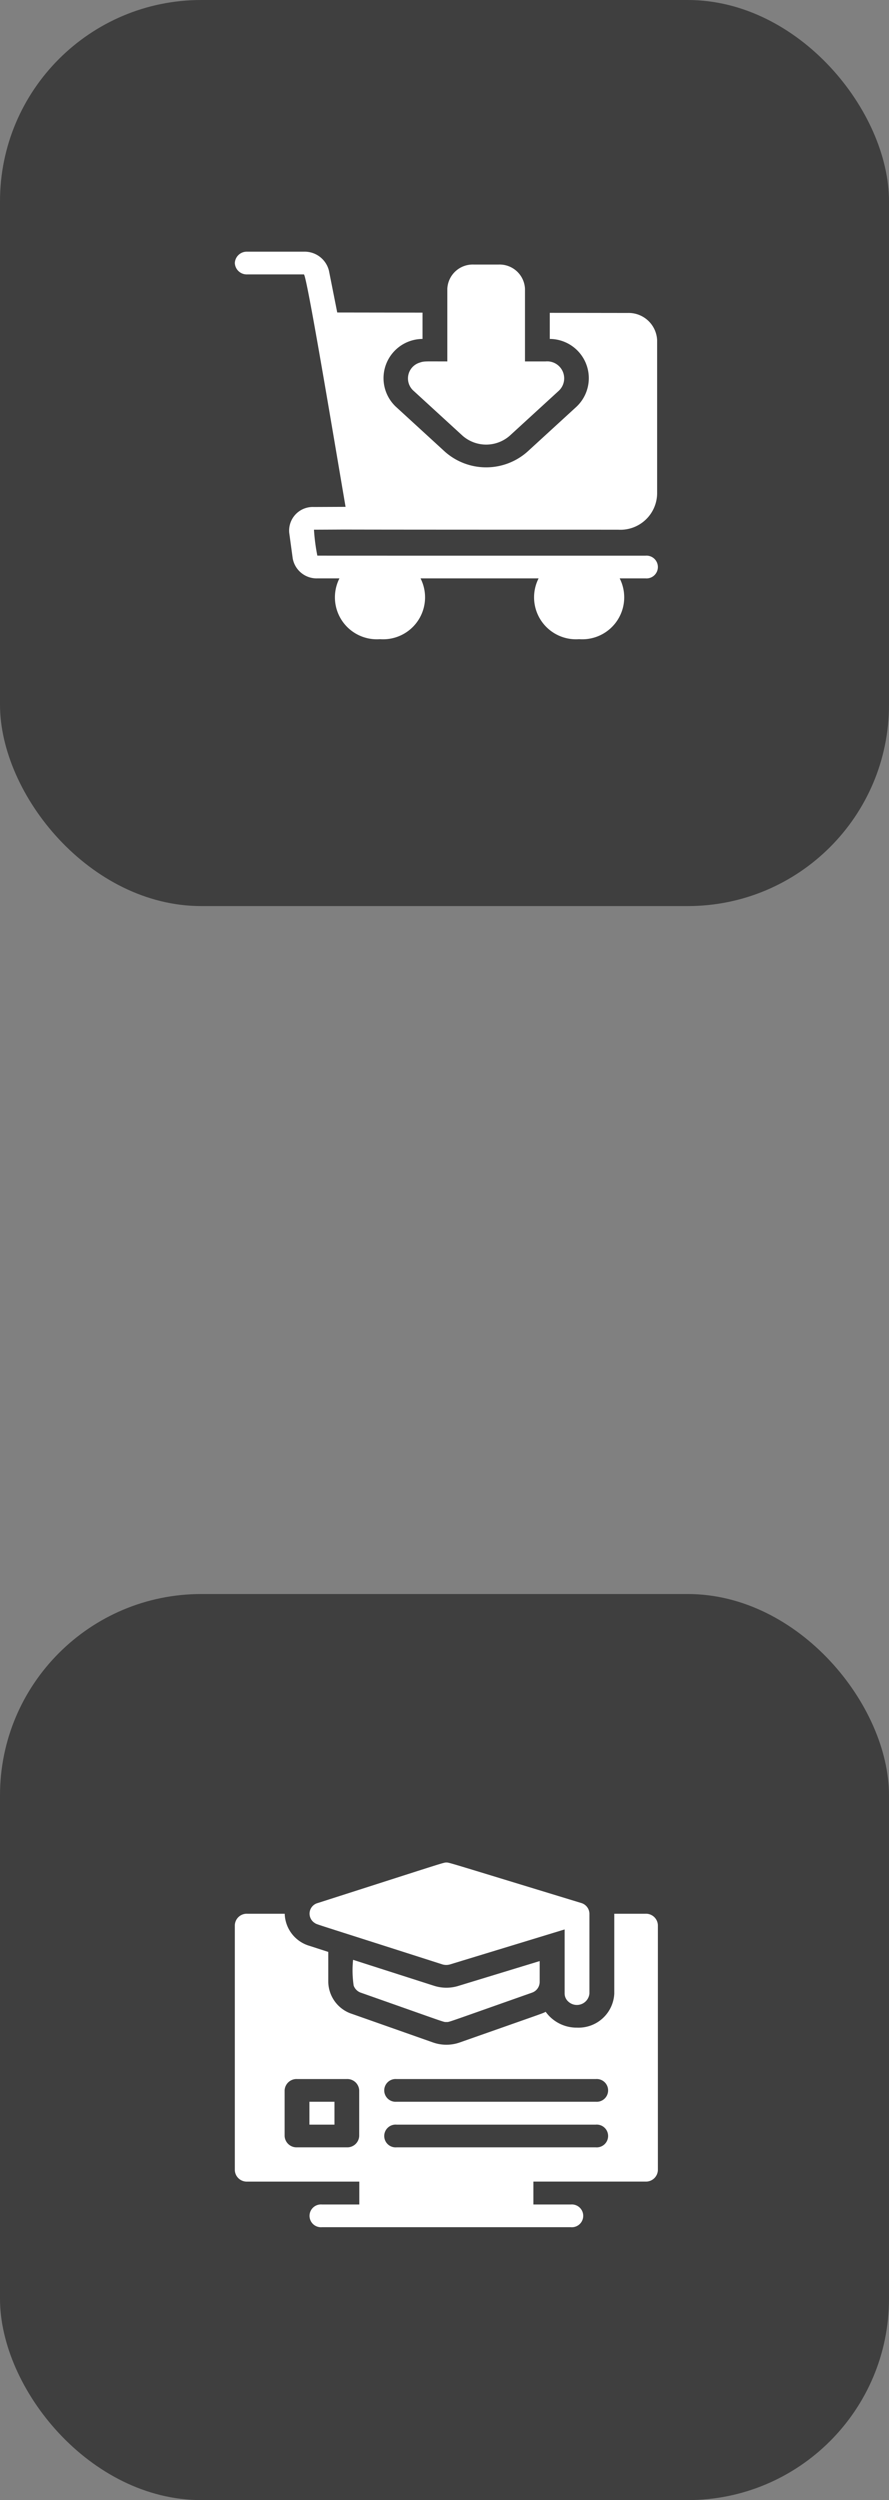 <svg xmlns="http://www.w3.org/2000/svg" width="53" height="149" viewBox="0 0 53 149">
  <rect x="0" y="0" width="53" height="149" fill="#808080" stroke="none"/>
  <g id="Group_1561" data-name="Group 1561" transform="translate(-1478 -461)">
    <rect id="Rectangle_11" data-name="Rectangle 11" width="53" height="54" rx="12" transform="translate(1478 461)" fill="#3f3f3f"/>
    <rect id="Rectangle_12" data-name="Rectangle 12" width="53" height="54" rx="12" transform="translate(1478 556)" fill="#3f3f3f"/>
    <g id="shopping-cart" transform="translate(1492 476)">
      <path id="Path_502" data-name="Path 502" d="M210.167,22.842a.984.984,0,0,0-.384,1.674l2.922,2.677a2.133,2.133,0,0,0,2.83,0l2.922-2.677a1.013,1.013,0,0,0-.789-1.743h-1.233c0-.352,0-3.978,0-4.33A1.516,1.516,0,0,0,214.858,17h-1.477a1.516,1.516,0,0,0-1.576,1.443c0,3.08,0-1.98,0,4.33-1.3,0-1.379-.023-1.638.069Z" transform="translate(-199.137 -16.233)" fill="#fff"/>
      <path id="Path_503" data-name="Path 503" d="M24.486,18.117c-20.479,0-19.566,0-19.568-.006a11.645,11.645,0,0,1-.2-1.542c9.827-.047-13.671,0,18.134,0a2.188,2.188,0,0,0,2.324-2.138V5.266a1.7,1.7,0,0,0-1.76-1.614l-4.64-.007V5.2a2.338,2.338,0,0,1,1.59,4.042l-2.922,2.677a3.707,3.707,0,0,1-4.921,0L9.6,9.24A2.338,2.338,0,0,1,11.19,5.2V3.632L6.105,3.624l-.492-2.48A1.49,1.49,0,0,0,4.117,0H.739A.71.71,0,0,0,0,.677a.71.71,0,0,0,.739.677H4.117c.162,0,1.71,9.31,2.485,13.853l-1.891.009a1.409,1.409,0,0,0-1.469,1.529l.209,1.534A1.449,1.449,0,0,0,4.926,19.47H6.237a2.5,2.5,0,0,0,2.417,3.623,2.5,2.5,0,0,0,2.417-3.623H18.11a2.5,2.5,0,0,0,2.417,3.623,2.5,2.5,0,0,0,2.417-3.623h1.54a.679.679,0,1,0,0-1.353Z" transform="translate(0 0)" fill="#fff"/>
    </g>
    <g id="online-course_1_" data-name="online-course (1)" transform="translate(1492 572)">
      <path id="Path_484" data-name="Path 484" d="M11.817,8.563,6.987,7.015a6.2,6.2,0,0,0,.035,1.537.7.7,0,0,0,.438.425c5.262,1.853,4.893,1.744,5.089,1.744s-.18.112,5.088-1.744a.68.68,0,0,0,.474-.632V7.089L13.251,8.573a2.41,2.41,0,0,1-1.434-.01Z" transform="translate(0.063 -1.214)" fill="#fff"/>
      <path id="Path_485" data-name="Path 485" d="M4.725,4.342c.178.108-.417-.106,7.6,2.464a.8.8,0,0,0,.478,0l6.819-2.081V8.545a.647.647,0,0,0,.217.479A.751.751,0,0,0,21.1,8.545c0-4.614,0-4.719,0-4.718a.679.679,0,0,0-.5-.68C12.707.74,12.748.736,12.573.736s-.129,0-7.665,2.415a.655.655,0,0,0-.183,1.191Z" transform="translate(0.04 -0.736)" fill="#fff"/>
      <path id="Path_486" data-name="Path 486" d="M4.407,16.172H5.9v1.364H4.407Z" transform="translate(0.04 -1.913)" fill="#fff"/>
      <path id="Path_487" data-name="Path 487" d="M24.485,4.042H22.622V8.8a2.132,2.132,0,0,1-2.218,2.03,2.272,2.272,0,0,1-1.873-.944c-.2.106.135-.023-5.122,1.828a2.409,2.409,0,0,1-1.593,0l-4.823-1.7A2.042,2.042,0,0,1,5.571,8.118v-1.8L4.459,5.958A2.052,2.052,0,0,1,2.974,4.042H.739A.71.71,0,0,0,0,4.719v14.61a.71.71,0,0,0,.739.677H7.421v1.364H5.191a.679.679,0,1,0,0,1.353H20.033a.679.679,0,1,0,0-1.353H17.8V20.005h6.682a.71.71,0,0,0,.739-.677V4.719a.71.71,0,0,0-.739-.677ZM7.415,17.287a.71.71,0,0,1-.739.677H3.707a.71.71,0,0,1-.739-.677V14.57a.71.71,0,0,1,.739-.677H6.676a.71.71,0,0,1,.739.677Zm14.1.677H9.644a.679.679,0,1,1,0-1.353H21.517a.679.679,0,1,1,0,1.353Zm0-2.717H9.644a.679.679,0,1,1,0-1.353H21.517a.679.679,0,1,1,0,1.353Z" transform="translate(0 -0.988)" fill="#fff"/>
    </g>
  </g>
</svg>
